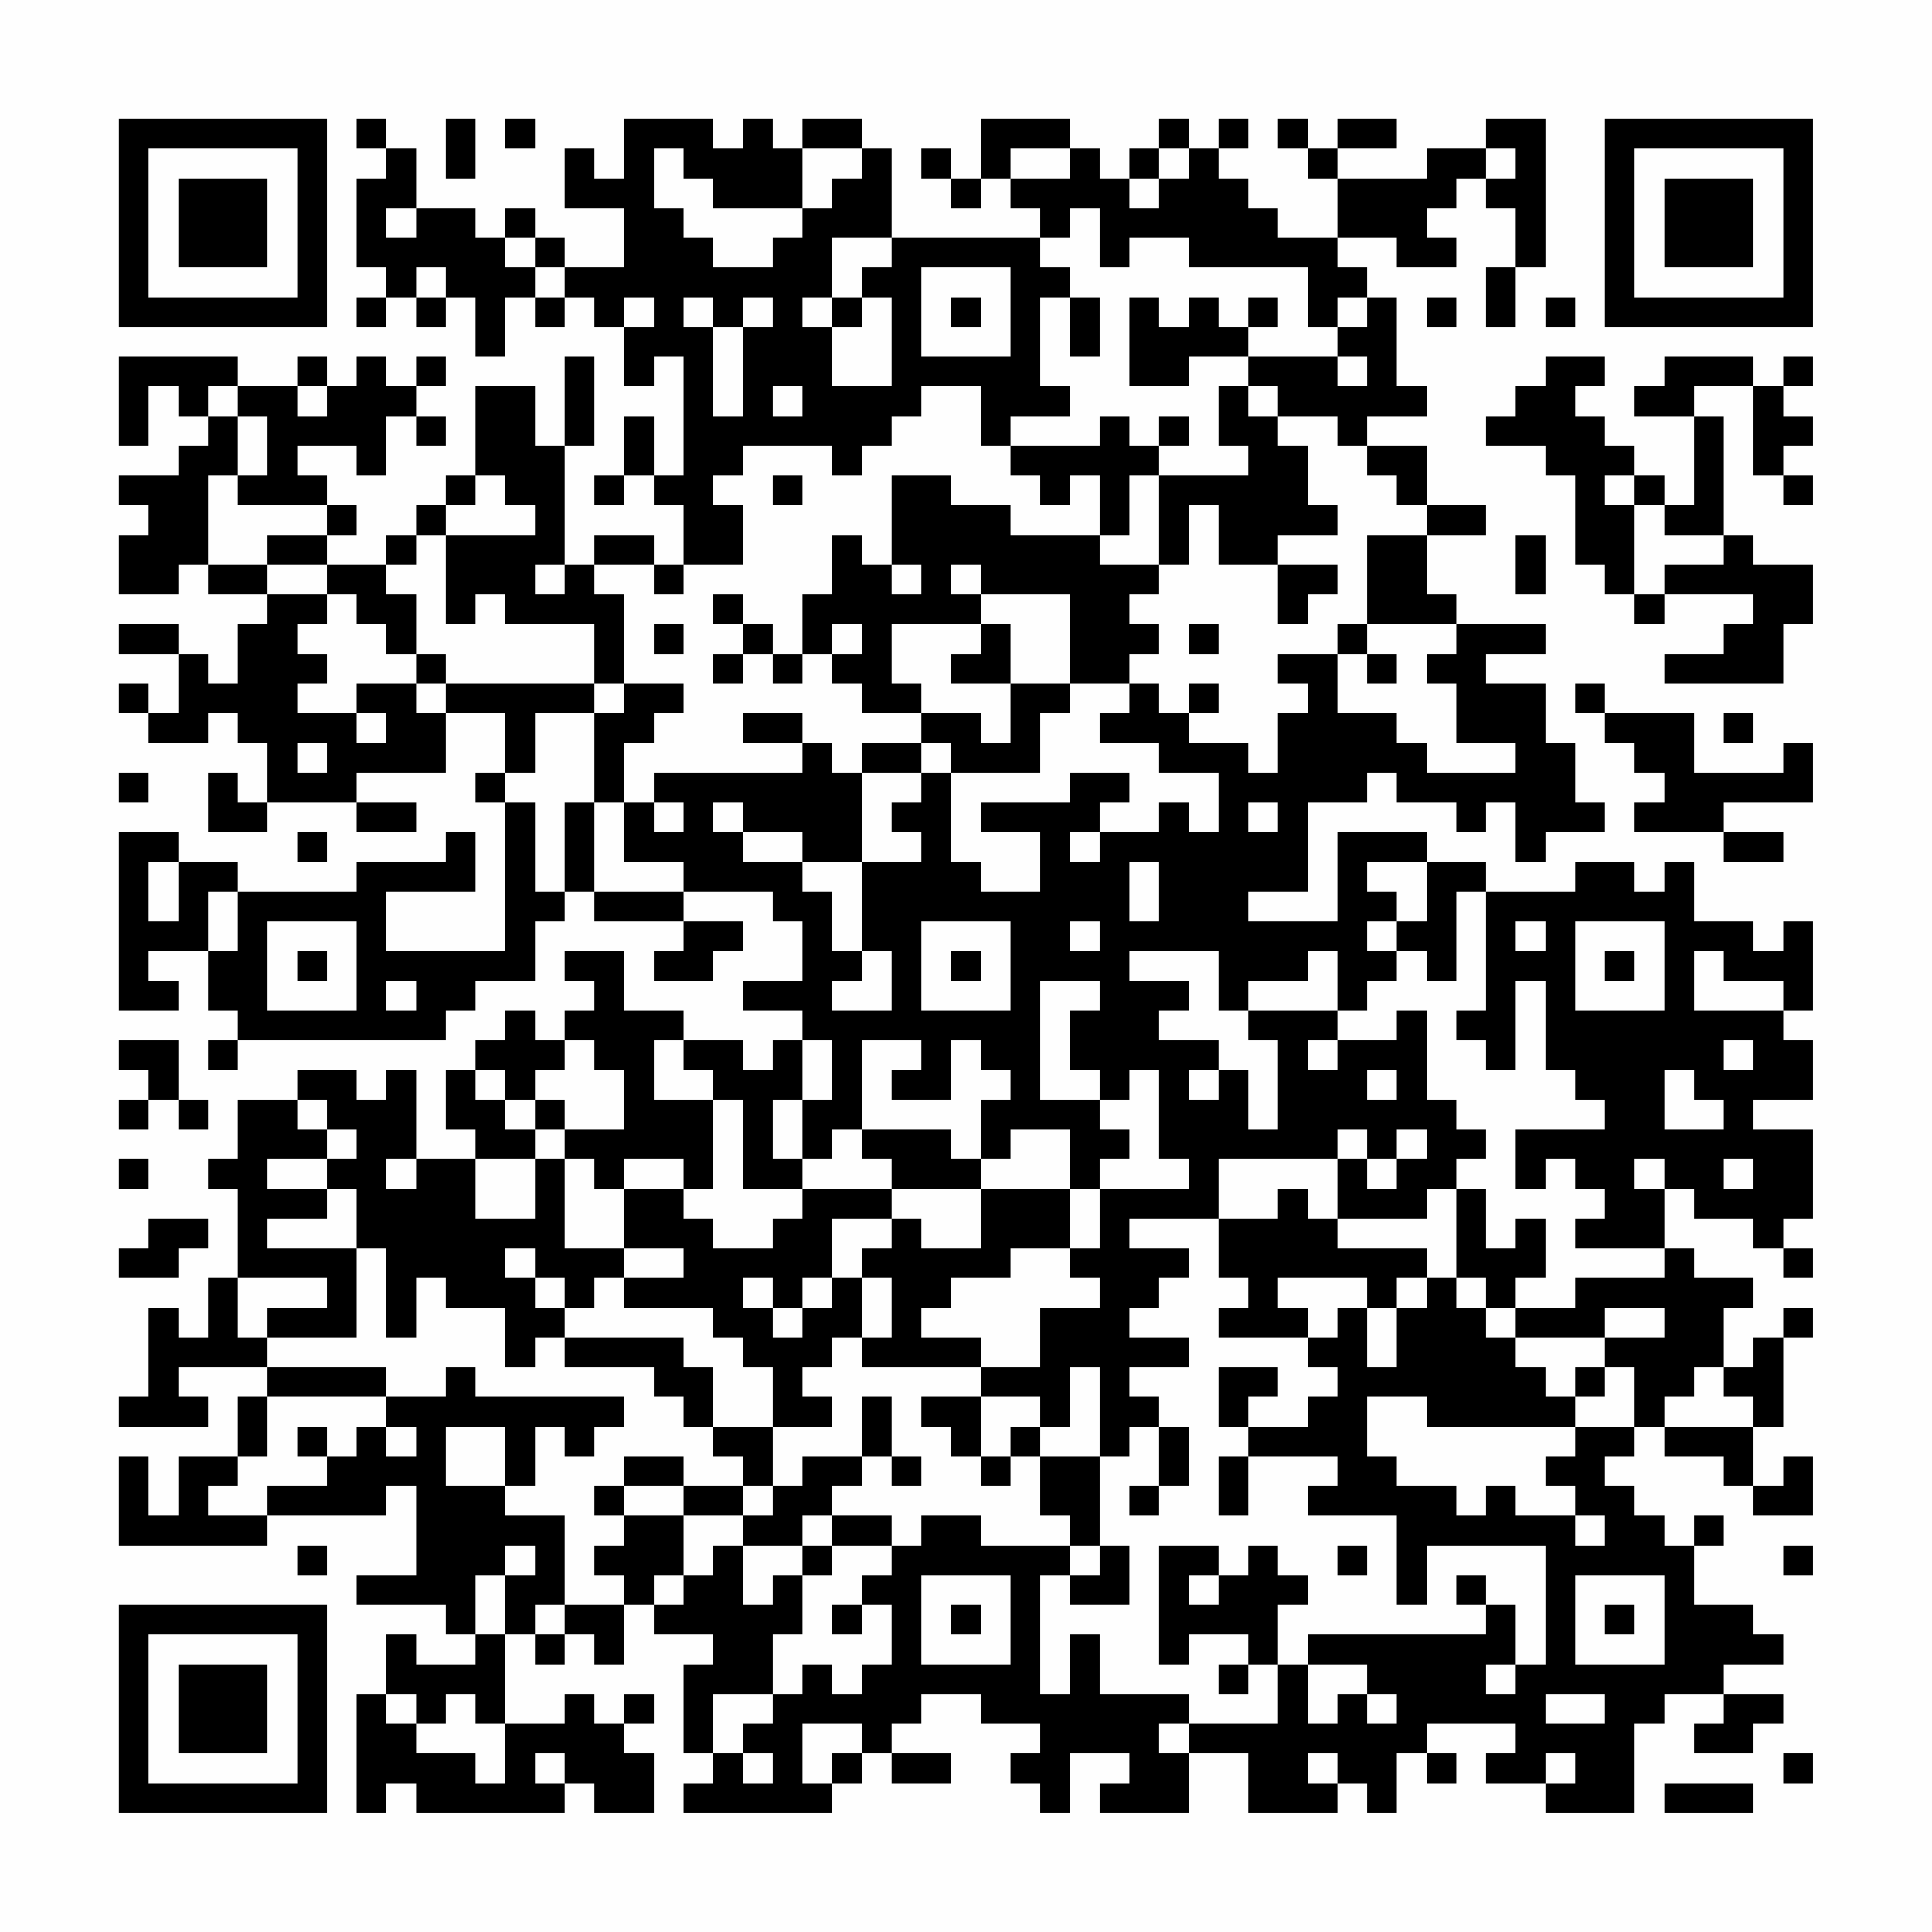 <?xml version="1.0" encoding="UTF-8"?>
<svg xmlns="http://www.w3.org/2000/svg" version="1.1" width="300" height="300" viewBox="0 0 300 300"><rect x="0" y="0" width="300" height="300" fill="#fefefe"/><g transform="scale(4.615)"><g transform="translate(4,4)"><path fill-rule="evenodd" d="M8 0L8 1L9 1L9 2L8 2L8 5L9 5L9 6L8 6L8 7L9 7L9 6L10 6L10 7L11 7L11 6L12 6L12 8L13 8L13 6L14 6L14 7L15 7L15 6L16 6L16 7L17 7L17 9L18 9L18 8L19 8L19 12L18 12L18 10L17 10L17 12L16 12L16 13L17 13L17 12L18 12L18 13L19 13L19 15L18 15L18 14L16 14L16 15L15 15L15 11L16 11L16 8L15 8L15 11L14 11L14 9L12 9L12 12L11 12L11 13L10 13L10 14L9 14L9 15L7 15L7 14L8 14L8 13L7 13L7 12L6 12L6 11L8 11L8 12L9 12L9 10L10 10L10 11L11 11L11 10L10 10L10 9L11 9L11 8L10 8L10 9L9 9L9 8L8 8L8 9L7 9L7 8L6 8L6 9L4 9L4 8L0 8L0 11L1 11L1 9L2 9L2 10L3 10L3 11L2 11L2 12L0 12L0 13L1 13L1 14L0 14L0 16L2 16L2 15L3 15L3 16L5 16L5 17L4 17L4 19L3 19L3 18L2 18L2 17L0 17L0 18L2 18L2 20L1 20L1 19L0 19L0 20L1 20L1 21L3 21L3 20L4 20L4 21L5 21L5 23L4 23L4 22L3 22L3 24L5 24L5 23L8 23L8 24L10 24L10 23L8 23L8 22L11 22L11 20L13 20L13 22L12 22L12 23L13 23L13 28L9 28L9 26L12 26L12 24L11 24L11 25L8 25L8 26L4 26L4 25L2 25L2 24L0 24L0 30L2 30L2 29L1 29L1 28L3 28L3 30L4 30L4 31L3 31L3 32L4 32L4 31L11 31L11 30L12 30L12 29L14 29L14 27L15 27L15 26L16 26L16 27L19 27L19 28L18 28L18 29L20 29L20 28L21 28L21 27L19 27L19 26L22 26L22 27L23 27L23 29L21 29L21 30L23 30L23 31L22 31L22 32L21 32L21 31L19 31L19 30L17 30L17 28L15 28L15 29L16 29L16 30L15 30L15 31L14 31L14 30L13 30L13 31L12 31L12 32L11 32L11 34L12 34L12 35L10 35L10 32L9 32L9 33L8 33L8 32L6 32L6 33L4 33L4 35L3 35L3 36L4 36L4 39L3 39L3 41L2 41L2 40L1 40L1 43L0 43L0 44L3 44L3 43L2 43L2 42L5 42L5 43L4 43L4 45L2 45L2 47L1 47L1 45L0 45L0 48L5 48L5 47L9 47L9 46L10 46L10 49L8 49L8 50L11 50L11 51L12 51L12 52L10 52L10 51L9 51L9 53L8 53L8 57L9 57L9 56L10 56L10 57L15 57L15 56L16 56L16 57L18 57L18 55L17 55L17 54L18 54L18 53L17 53L17 54L16 54L16 53L15 53L15 54L13 54L13 51L14 51L14 52L15 52L15 51L16 51L16 52L17 52L17 50L18 50L18 51L20 51L20 52L19 52L19 55L20 55L20 56L19 56L19 57L24 57L24 56L25 56L25 55L26 55L26 56L28 56L28 55L26 55L26 54L27 54L27 53L29 53L29 54L31 54L31 55L30 55L30 56L31 56L31 57L32 57L32 55L34 55L34 56L33 56L33 57L36 57L36 55L38 55L38 57L41 57L41 56L42 56L42 57L43 57L43 55L44 55L44 56L45 56L45 55L44 55L44 54L47 54L47 55L46 55L46 56L48 56L48 57L51 57L51 54L52 54L52 53L54 53L54 54L53 54L53 55L55 55L55 54L56 54L56 53L54 53L54 52L56 52L56 51L55 51L55 50L53 50L53 48L54 48L54 47L53 47L53 48L52 48L52 47L51 47L51 46L50 46L50 45L51 45L51 44L52 44L52 45L54 45L54 46L55 46L55 47L57 47L57 45L56 45L56 46L55 46L55 44L56 44L56 41L57 41L57 40L56 40L56 41L55 41L55 42L54 42L54 40L55 40L55 39L53 39L53 38L52 38L52 36L53 36L53 37L55 37L55 38L56 38L56 39L57 39L57 38L56 38L56 37L57 37L57 34L55 34L55 33L57 33L57 31L56 31L56 30L57 30L57 27L56 27L56 28L55 28L55 27L53 27L53 25L52 25L52 26L51 26L51 25L49 25L49 26L46 26L46 25L44 25L44 24L41 24L41 27L38 27L38 26L40 26L40 23L42 23L42 22L43 22L43 23L45 23L45 24L46 24L46 23L47 23L47 25L48 25L48 24L50 24L50 23L49 23L49 21L48 21L48 19L46 19L46 18L48 18L48 17L45 17L45 16L44 16L44 14L46 14L46 13L44 13L44 11L42 11L42 10L44 10L44 9L43 9L43 6L42 6L42 5L41 5L41 4L43 4L43 5L45 5L45 4L44 4L44 3L45 3L45 2L46 2L46 3L47 3L47 5L46 5L46 7L47 7L47 5L48 5L48 0L46 0L46 1L44 1L44 2L41 2L41 1L43 1L43 0L41 0L41 1L40 1L40 0L39 0L39 1L40 1L40 2L41 2L41 4L39 4L39 3L38 3L38 2L37 2L37 1L38 1L38 0L37 0L37 1L36 1L36 0L35 0L35 1L34 1L34 2L33 2L33 1L32 1L32 0L29 0L29 2L28 2L28 1L27 1L27 2L28 2L28 3L29 3L29 2L30 2L30 3L31 3L31 4L26 4L26 1L25 1L25 0L23 0L23 1L22 1L22 0L21 0L21 1L20 1L20 0L17 0L17 2L16 2L16 1L15 1L15 3L17 3L17 5L15 5L15 4L14 4L14 3L13 3L13 4L12 4L12 3L10 3L10 1L9 1L9 0ZM11 0L11 2L12 2L12 0ZM13 0L13 1L14 1L14 0ZM18 1L18 3L19 3L19 4L20 4L20 5L22 5L22 4L23 4L23 3L24 3L24 2L25 2L25 1L23 1L23 3L20 3L20 2L19 2L19 1ZM30 1L30 2L32 2L32 1ZM35 1L35 2L34 2L34 3L35 3L35 2L36 2L36 1ZM46 1L46 2L47 2L47 1ZM9 3L9 4L10 4L10 3ZM32 3L32 4L31 4L31 5L32 5L32 6L31 6L31 9L32 9L32 10L30 10L30 11L29 11L29 9L27 9L27 10L26 10L26 11L25 11L25 12L24 12L24 11L21 11L21 12L20 12L20 13L21 13L21 15L19 15L19 16L18 16L18 15L16 15L16 16L17 16L17 19L16 19L16 17L13 17L13 16L12 16L12 17L11 17L11 14L14 14L14 13L13 13L13 12L12 12L12 13L11 13L11 14L10 14L10 15L9 15L9 16L10 16L10 18L9 18L9 17L8 17L8 16L7 16L7 15L5 15L5 14L7 14L7 13L4 13L4 12L5 12L5 10L4 10L4 9L3 9L3 10L4 10L4 12L3 12L3 15L5 15L5 16L7 16L7 17L6 17L6 18L7 18L7 19L6 19L6 20L8 20L8 21L9 21L9 20L8 20L8 19L10 19L10 20L11 20L11 19L16 19L16 20L14 20L14 22L13 22L13 23L14 23L14 26L15 26L15 23L16 23L16 26L19 26L19 25L17 25L17 23L18 23L18 24L19 24L19 23L18 23L18 22L23 22L23 21L24 21L24 22L25 22L25 25L23 25L23 24L21 24L21 23L20 23L20 24L21 24L21 25L23 25L23 26L24 26L24 28L25 28L25 29L24 29L24 30L26 30L26 28L25 28L25 25L27 25L27 24L26 24L26 23L27 23L27 22L28 22L28 25L29 25L29 26L31 26L31 24L29 24L29 23L32 23L32 22L34 22L34 23L33 23L33 24L32 24L32 25L33 25L33 24L35 24L35 23L36 23L36 24L37 24L37 22L35 22L35 21L33 21L33 20L34 20L34 19L35 19L35 20L36 20L36 21L38 21L38 22L39 22L39 20L40 20L40 19L39 19L39 18L41 18L41 20L43 20L43 21L44 21L44 22L47 22L47 21L45 21L45 19L44 19L44 18L45 18L45 17L42 17L42 14L44 14L44 13L43 13L43 12L42 12L42 11L41 11L41 10L39 10L39 9L38 9L38 8L41 8L41 9L42 9L42 8L41 8L41 7L42 7L42 6L41 6L41 7L40 7L40 5L36 5L36 4L34 4L34 5L33 5L33 3ZM13 4L13 5L14 5L14 6L15 6L15 5L14 5L14 4ZM24 4L24 6L23 6L23 7L24 7L24 9L26 9L26 6L25 6L25 5L26 5L26 4ZM10 5L10 6L11 6L11 5ZM27 5L27 8L30 8L30 5ZM17 6L17 7L18 7L18 6ZM19 6L19 7L20 7L20 10L21 10L21 7L22 7L22 6L21 6L21 7L20 7L20 6ZM24 6L24 7L25 7L25 6ZM28 6L28 7L29 7L29 6ZM32 6L32 8L33 8L33 6ZM34 6L34 9L36 9L36 8L38 8L38 7L39 7L39 6L38 6L38 7L37 7L37 6L36 6L36 7L35 7L35 6ZM44 6L44 7L45 7L45 6ZM48 6L48 7L49 7L49 6ZM48 8L48 9L47 9L47 10L46 10L46 11L48 11L48 12L49 12L49 15L50 15L50 16L51 16L51 17L52 17L52 16L55 16L55 17L54 17L54 18L52 18L52 19L56 19L56 17L57 17L57 15L55 15L55 14L54 14L54 10L53 10L53 9L55 9L55 12L56 12L56 13L57 13L57 12L56 12L56 11L57 11L57 10L56 10L56 9L57 9L57 8L56 8L56 9L55 9L55 8L52 8L52 9L51 9L51 10L53 10L53 13L52 13L52 12L51 12L51 11L50 11L50 10L49 10L49 9L50 9L50 8ZM6 9L6 10L7 10L7 9ZM22 9L22 10L23 10L23 9ZM37 9L37 11L38 11L38 12L35 12L35 11L36 11L36 10L35 10L35 11L34 11L34 10L33 10L33 11L30 11L30 12L31 12L31 13L32 13L32 12L33 12L33 14L30 14L30 13L28 13L28 12L26 12L26 15L25 15L25 14L24 14L24 16L23 16L23 18L22 18L22 17L21 17L21 16L20 16L20 17L21 17L21 18L20 18L20 19L21 19L21 18L22 18L22 19L23 19L23 18L24 18L24 19L25 19L25 20L27 20L27 21L25 21L25 22L27 22L27 21L28 21L28 22L31 22L31 20L32 20L32 19L34 19L34 18L35 18L35 17L34 17L34 16L35 16L35 15L36 15L36 13L37 13L37 15L39 15L39 17L40 17L40 16L41 16L41 15L39 15L39 14L41 14L41 13L40 13L40 11L39 11L39 10L38 10L38 9ZM22 12L22 13L23 13L23 12ZM34 12L34 14L33 14L33 15L35 15L35 12ZM50 12L50 13L51 13L51 16L52 16L52 15L54 15L54 14L52 14L52 13L51 13L51 12ZM47 14L47 16L48 16L48 14ZM14 15L14 16L15 16L15 15ZM26 15L26 16L27 16L27 15ZM28 15L28 16L29 16L29 17L26 17L26 19L27 19L27 20L29 20L29 21L30 21L30 19L32 19L32 16L29 16L29 15ZM18 17L18 18L19 18L19 17ZM24 17L24 18L25 18L25 17ZM29 17L29 18L28 18L28 19L30 19L30 17ZM36 17L36 18L37 18L37 17ZM41 17L41 18L42 18L42 19L43 19L43 18L42 18L42 17ZM10 18L10 19L11 19L11 18ZM17 19L17 20L16 20L16 23L17 23L17 21L18 21L18 20L19 20L19 19ZM36 19L36 20L37 20L37 19ZM49 19L49 20L50 20L50 21L51 21L51 22L52 22L52 23L51 23L51 24L54 24L54 25L56 25L56 24L54 24L54 23L57 23L57 21L56 21L56 22L53 22L53 20L50 20L50 19ZM21 20L21 21L23 21L23 20ZM54 20L54 21L55 21L55 20ZM6 21L6 22L7 22L7 21ZM0 22L0 23L1 23L1 22ZM38 23L38 24L39 24L39 23ZM6 24L6 25L7 25L7 24ZM1 25L1 27L2 27L2 25ZM34 25L34 27L35 27L35 25ZM42 25L42 26L43 26L43 27L42 27L42 28L43 28L43 29L42 29L42 30L41 30L41 28L40 28L40 29L38 29L38 30L37 30L37 28L34 28L34 29L36 29L36 30L35 30L35 31L37 31L37 32L36 32L36 33L37 33L37 32L38 32L38 34L39 34L39 31L38 31L38 30L41 30L41 31L40 31L40 32L41 32L41 31L43 31L43 30L44 30L44 33L45 33L45 34L46 34L46 35L45 35L45 36L44 36L44 37L41 37L41 35L42 35L42 36L43 36L43 35L44 35L44 34L43 34L43 35L42 35L42 34L41 34L41 35L37 35L37 37L34 37L34 38L36 38L36 39L35 39L35 40L34 40L34 41L36 41L36 42L34 42L34 43L35 43L35 44L34 44L34 45L33 45L33 42L32 42L32 44L31 44L31 43L29 43L29 42L31 42L31 40L33 40L33 39L32 39L32 38L33 38L33 36L36 36L36 35L35 35L35 32L34 32L34 33L33 33L33 32L32 32L32 30L33 30L33 29L31 29L31 33L33 33L33 34L34 34L34 35L33 35L33 36L32 36L32 34L30 34L30 35L29 35L29 33L30 33L30 32L29 32L29 31L28 31L28 33L26 33L26 32L27 32L27 31L25 31L25 34L24 34L24 35L23 35L23 33L24 33L24 31L23 31L23 33L22 33L22 35L23 35L23 36L21 36L21 33L20 33L20 32L19 32L19 31L18 31L18 33L20 33L20 36L19 36L19 35L17 35L17 36L16 36L16 35L15 35L15 34L17 34L17 32L16 32L16 31L15 31L15 32L14 32L14 33L13 33L13 32L12 32L12 33L13 33L13 34L14 34L14 35L12 35L12 37L14 37L14 35L15 35L15 38L17 38L17 39L16 39L16 40L15 40L15 39L14 39L14 38L13 38L13 39L14 39L14 40L15 40L15 41L14 41L14 42L13 42L13 40L11 40L11 39L10 39L10 41L9 41L9 38L8 38L8 36L7 36L7 35L8 35L8 34L7 34L7 33L6 33L6 34L7 34L7 35L5 35L5 36L7 36L7 37L5 37L5 38L8 38L8 41L5 41L5 40L7 40L7 39L4 39L4 41L5 41L5 42L9 42L9 43L5 43L5 45L4 45L4 46L3 46L3 47L5 47L5 46L7 46L7 45L8 45L8 44L9 44L9 45L10 45L10 44L9 44L9 43L11 43L11 42L12 42L12 43L17 43L17 44L16 44L16 45L15 45L15 44L14 44L14 46L13 46L13 44L11 44L11 46L13 46L13 47L15 47L15 50L14 50L14 51L15 51L15 50L17 50L17 49L16 49L16 48L17 48L17 47L19 47L19 49L18 49L18 50L19 50L19 49L20 49L20 48L21 48L21 50L22 50L22 49L23 49L23 51L22 51L22 53L20 53L20 55L21 55L21 56L22 56L22 55L21 55L21 54L22 54L22 53L23 53L23 52L24 52L24 53L25 53L25 52L26 52L26 50L25 50L25 49L26 49L26 48L27 48L27 47L29 47L29 48L32 48L32 49L31 49L31 53L32 53L32 51L33 51L33 53L36 53L36 54L35 54L35 55L36 55L36 54L39 54L39 52L40 52L40 54L41 54L41 53L42 53L42 54L43 54L43 53L42 53L42 52L40 52L40 51L46 51L46 50L47 50L47 52L46 52L46 53L47 53L47 52L48 52L48 48L44 48L44 50L43 50L43 47L40 47L40 46L41 46L41 45L38 45L38 44L40 44L40 43L41 43L41 42L40 42L40 41L41 41L41 40L42 40L42 42L43 42L43 40L44 40L44 39L45 39L45 40L46 40L46 41L47 41L47 42L48 42L48 43L49 43L49 44L44 44L44 43L42 43L42 45L43 45L43 46L45 46L45 47L46 47L46 46L47 46L47 47L49 47L49 48L50 48L50 47L49 47L49 46L48 46L48 45L49 45L49 44L51 44L51 42L50 42L50 41L52 41L52 40L50 40L50 41L47 41L47 40L49 40L49 39L52 39L52 38L49 38L49 37L50 37L50 36L49 36L49 35L48 35L48 36L47 36L47 34L50 34L50 33L49 33L49 32L48 32L48 29L47 29L47 32L46 32L46 31L45 31L45 30L46 30L46 26L45 26L45 29L44 29L44 28L43 28L43 27L44 27L44 25ZM3 26L3 28L4 28L4 26ZM5 27L5 30L8 30L8 27ZM27 27L27 30L30 30L30 27ZM32 27L32 28L33 28L33 27ZM47 27L47 28L48 28L48 27ZM49 27L49 30L52 30L52 27ZM6 28L6 29L7 29L7 28ZM28 28L28 29L29 29L29 28ZM50 28L50 29L51 29L51 28ZM53 28L53 30L56 30L56 29L54 29L54 28ZM9 29L9 30L10 30L10 29ZM0 31L0 32L1 32L1 33L0 33L0 34L1 34L1 33L2 33L2 34L3 34L3 33L2 33L2 31ZM54 31L54 32L55 32L55 31ZM42 32L42 33L43 33L43 32ZM52 32L52 34L54 34L54 33L53 33L53 32ZM14 33L14 34L15 34L15 33ZM25 34L25 35L26 35L26 36L23 36L23 37L22 37L22 38L20 38L20 37L19 37L19 36L17 36L17 38L19 38L19 39L17 39L17 40L20 40L20 41L21 41L21 42L22 42L22 44L20 44L20 42L19 42L19 41L15 41L15 42L18 42L18 43L19 43L19 44L20 44L20 45L21 45L21 46L19 46L19 45L17 45L17 46L16 46L16 47L17 47L17 46L19 46L19 47L21 47L21 48L23 48L23 49L24 49L24 48L26 48L26 47L24 47L24 46L25 46L25 45L26 45L26 46L27 46L27 45L26 45L26 43L25 43L25 45L23 45L23 46L22 46L22 44L24 44L24 43L23 43L23 42L24 42L24 41L25 41L25 42L29 42L29 41L27 41L27 40L28 40L28 39L30 39L30 38L32 38L32 36L29 36L29 35L28 35L28 34ZM0 35L0 36L1 36L1 35ZM9 35L9 36L10 36L10 35ZM51 35L51 36L52 36L52 35ZM54 35L54 36L55 36L55 35ZM26 36L26 37L24 37L24 39L23 39L23 40L22 40L22 39L21 39L21 40L22 40L22 41L23 41L23 40L24 40L24 39L25 39L25 41L26 41L26 39L25 39L25 38L26 38L26 37L27 37L27 38L29 38L29 36ZM39 36L39 37L37 37L37 39L38 39L38 40L37 40L37 41L40 41L40 40L39 40L39 39L42 39L42 40L43 40L43 39L44 39L44 38L41 38L41 37L40 37L40 36ZM45 36L45 39L46 39L46 40L47 40L47 39L48 39L48 37L47 37L47 38L46 38L46 36ZM1 37L1 38L0 38L0 39L2 39L2 38L3 38L3 37ZM37 42L37 44L38 44L38 43L39 43L39 42ZM49 42L49 43L50 43L50 42ZM53 42L53 43L52 43L52 44L55 44L55 43L54 43L54 42ZM27 43L27 44L28 44L28 45L29 45L29 46L30 46L30 45L31 45L31 47L32 47L32 48L33 48L33 49L32 49L32 50L34 50L34 48L33 48L33 45L31 45L31 44L30 44L30 45L29 45L29 43ZM6 44L6 45L7 45L7 44ZM35 44L35 46L34 46L34 47L35 47L35 46L36 46L36 44ZM37 45L37 47L38 47L38 45ZM21 46L21 47L22 47L22 46ZM23 47L23 48L24 48L24 47ZM6 48L6 49L7 49L7 48ZM13 48L13 49L12 49L12 51L13 51L13 49L14 49L14 48ZM35 48L35 52L36 52L36 51L38 51L38 52L37 52L37 53L38 53L38 52L39 52L39 50L40 50L40 49L39 49L39 48L38 48L38 49L37 49L37 48ZM41 48L41 49L42 49L42 48ZM56 48L56 49L57 49L57 48ZM27 49L27 52L30 52L30 49ZM36 49L36 50L37 50L37 49ZM45 49L45 50L46 50L46 49ZM49 49L49 52L52 52L52 49ZM24 50L24 51L25 51L25 50ZM28 50L28 51L29 51L29 50ZM50 50L50 51L51 51L51 50ZM9 53L9 54L10 54L10 55L12 55L12 56L13 56L13 54L12 54L12 53L11 53L11 54L10 54L10 53ZM48 53L48 54L50 54L50 53ZM23 54L23 56L24 56L24 55L25 55L25 54ZM14 55L14 56L15 56L15 55ZM40 55L40 56L41 56L41 55ZM48 55L48 56L49 56L49 55ZM56 55L56 56L57 56L57 55ZM52 56L52 57L55 57L55 56ZM0 0L0 7L7 7L7 0ZM1 1L1 6L6 6L6 1ZM2 2L2 5L5 5L5 2ZM50 0L50 7L57 7L57 0ZM51 1L51 6L56 6L56 1ZM52 2L52 5L55 5L55 2ZM0 50L0 57L7 57L7 50ZM1 51L1 56L6 56L6 51ZM2 52L2 55L5 55L5 52Z" fill="#000000"/></g></g></svg>

